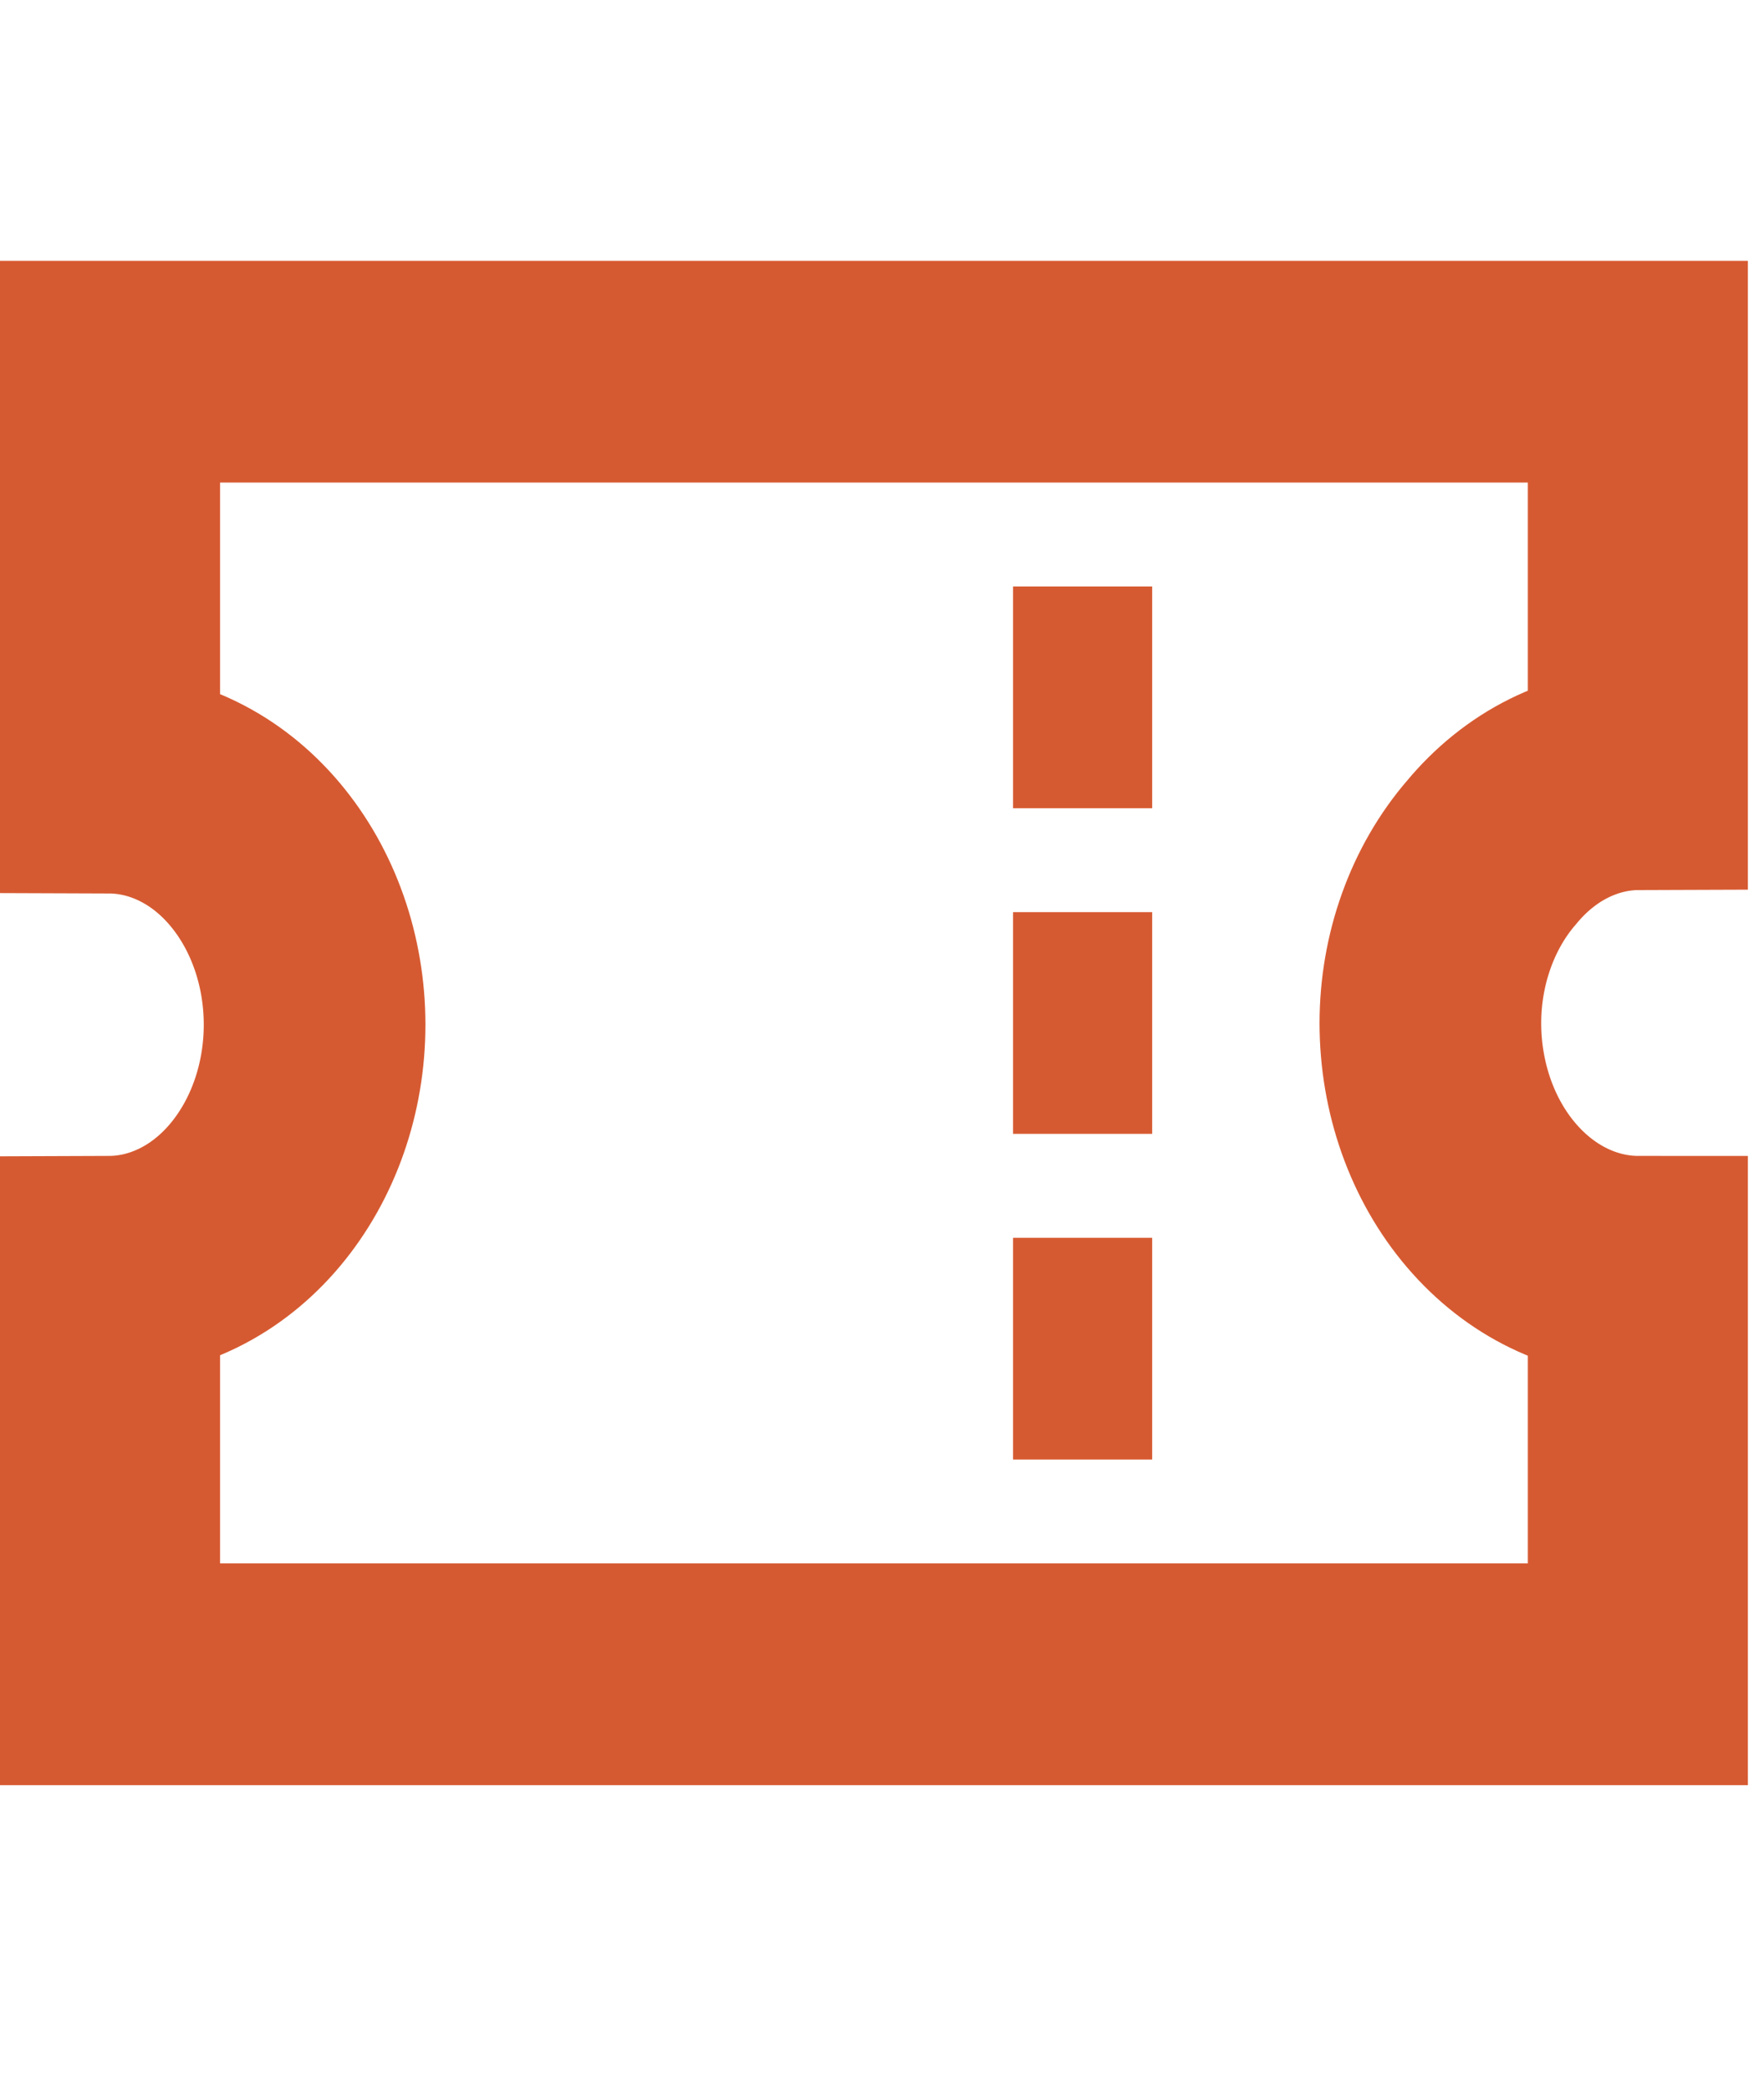 <svg width="38" height="45" viewBox="0 0 38 45" fill="none" xmlns="http://www.w3.org/2000/svg">
<g clip-path="url(#clip0_8_26)">
<path d="M32.13 18.358C31.715 18.838 31.384 19.41 31.158 20.04C30.931 20.67 30.814 21.346 30.813 22.03C30.813 23.422 31.285 24.758 32.127 25.742C32.968 26.727 34.109 27.28 35.3 27.28V36.055H2.353V27.28C2.937 27.278 3.515 27.141 4.054 26.876C4.593 26.612 5.081 26.225 5.491 25.738C6.315 24.759 6.777 23.44 6.777 22.066C6.777 20.692 6.315 19.374 5.491 18.395C5.081 17.908 4.593 17.521 4.054 17.257C3.515 16.992 2.937 16.855 2.353 16.853V8.004H35.3V16.779C34.708 16.781 34.123 16.922 33.578 17.193C33.034 17.464 32.542 17.86 32.13 18.358Z" stroke="#D65A31" stroke-width="4.775" stroke-miterlimit="10"/>
<path d="M21.823 15.017H24.82H21.823Z" stroke="#D65A31" stroke-width="4.775" stroke-miterlimit="10"/>
<path d="M21.823 22.03H24.82H21.823Z" stroke="#D65A31" stroke-width="4.775" stroke-miterlimit="10"/>
<path d="M21.823 29.043H24.82H21.823Z" stroke="#D65A31" stroke-width="4.775" stroke-miterlimit="10"/>
</g>
<defs>
<clipPath id="clip0_8_26">
<rect width="37.653" height="44.059" fill="white"/>
</clipPath>
</defs>
</svg>
